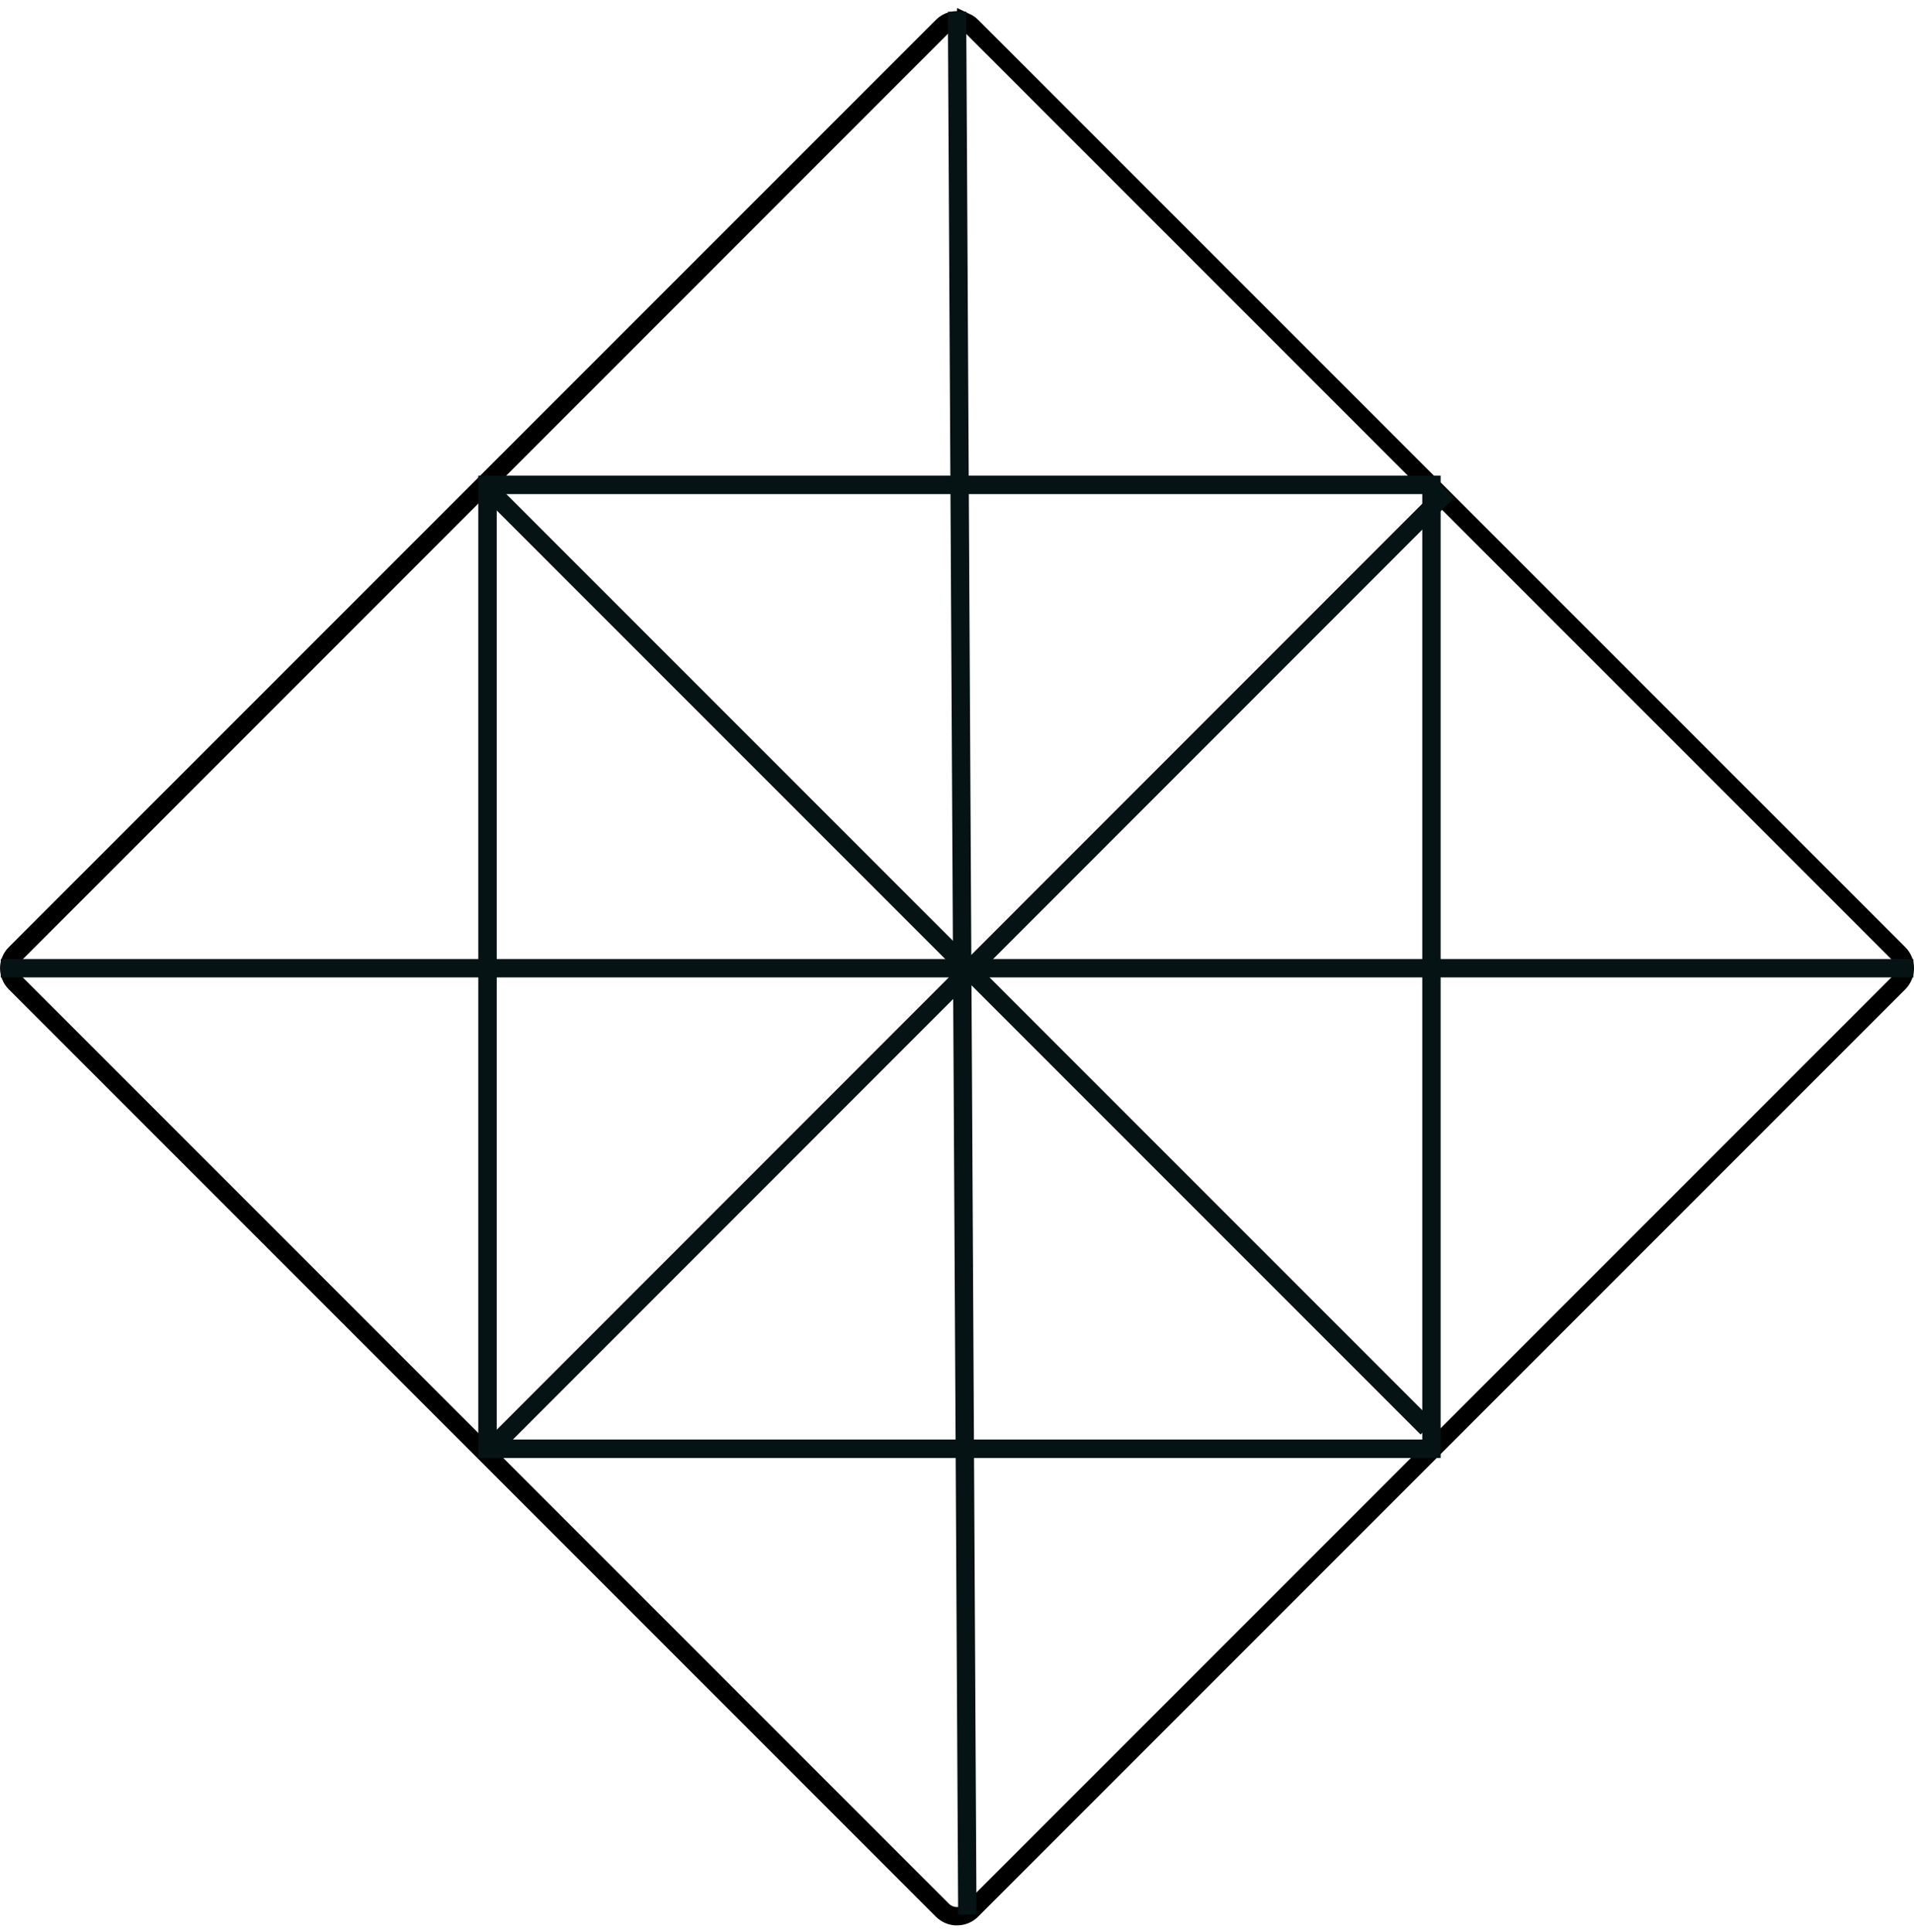 <svg width="108" height="109" viewBox="0 0 108 109" fill="none" xmlns="http://www.w3.org/2000/svg">
<path d="M53.165 1.471C53.47 1.166 53.901 1.064 54.292 1.162H54.002C53.735 1.162 53.481 1.256 53.28 1.415L53.197 1.487L53.19 1.495L0.879 53.815C0.659 54.036 0.546 54.325 0.546 54.628C0.546 54.94 0.67 55.222 0.871 55.433L0.879 55.441L53.194 107.756C53.635 108.197 54.374 108.197 54.815 107.756L107.13 55.441C107.35 55.221 107.463 54.931 107.463 54.628C107.463 54.316 107.339 54.033 107.138 53.823L54.815 1.5C54.721 1.407 54.615 1.334 54.502 1.279V1.236C54.624 1.293 54.739 1.37 54.839 1.471L107.154 53.786C107.379 54.011 107.499 54.305 107.499 54.623C107.499 54.94 107.375 55.239 107.154 55.46L54.839 107.775C54.614 108 54.32 108.12 54.002 108.12H53.904C53.627 108.097 53.367 107.979 53.162 107.777L0.85 55.46C0.388 54.999 0.388 54.247 0.85 53.786L53.165 1.471Z" fill="#051314" stroke="black"/>
<path d="M81.294 82.251H26.988V26.834H81.289V82.251H81.294ZM28.029 81.21H80.254V27.875H28.029V81.215V81.21Z" fill="#051314"/>
<path d="M81.318 27.351L27.32 81.367L28.053 82.099L82.05 28.083L81.318 27.351Z" fill="#051314"/>
<path d="M27.779 27.084L27.047 27.816L80.16 80.929L80.892 80.197L27.779 27.084Z" fill="#051314"/>
<path d="M107.967 54.105H0.043V55.141H107.967V54.105Z" fill="#051314"/>
<path d="M54.52 0.66L53.484 0.666L54.065 108.007L55.101 108.001L54.52 0.66Z" fill="#051314"/>
</svg>
